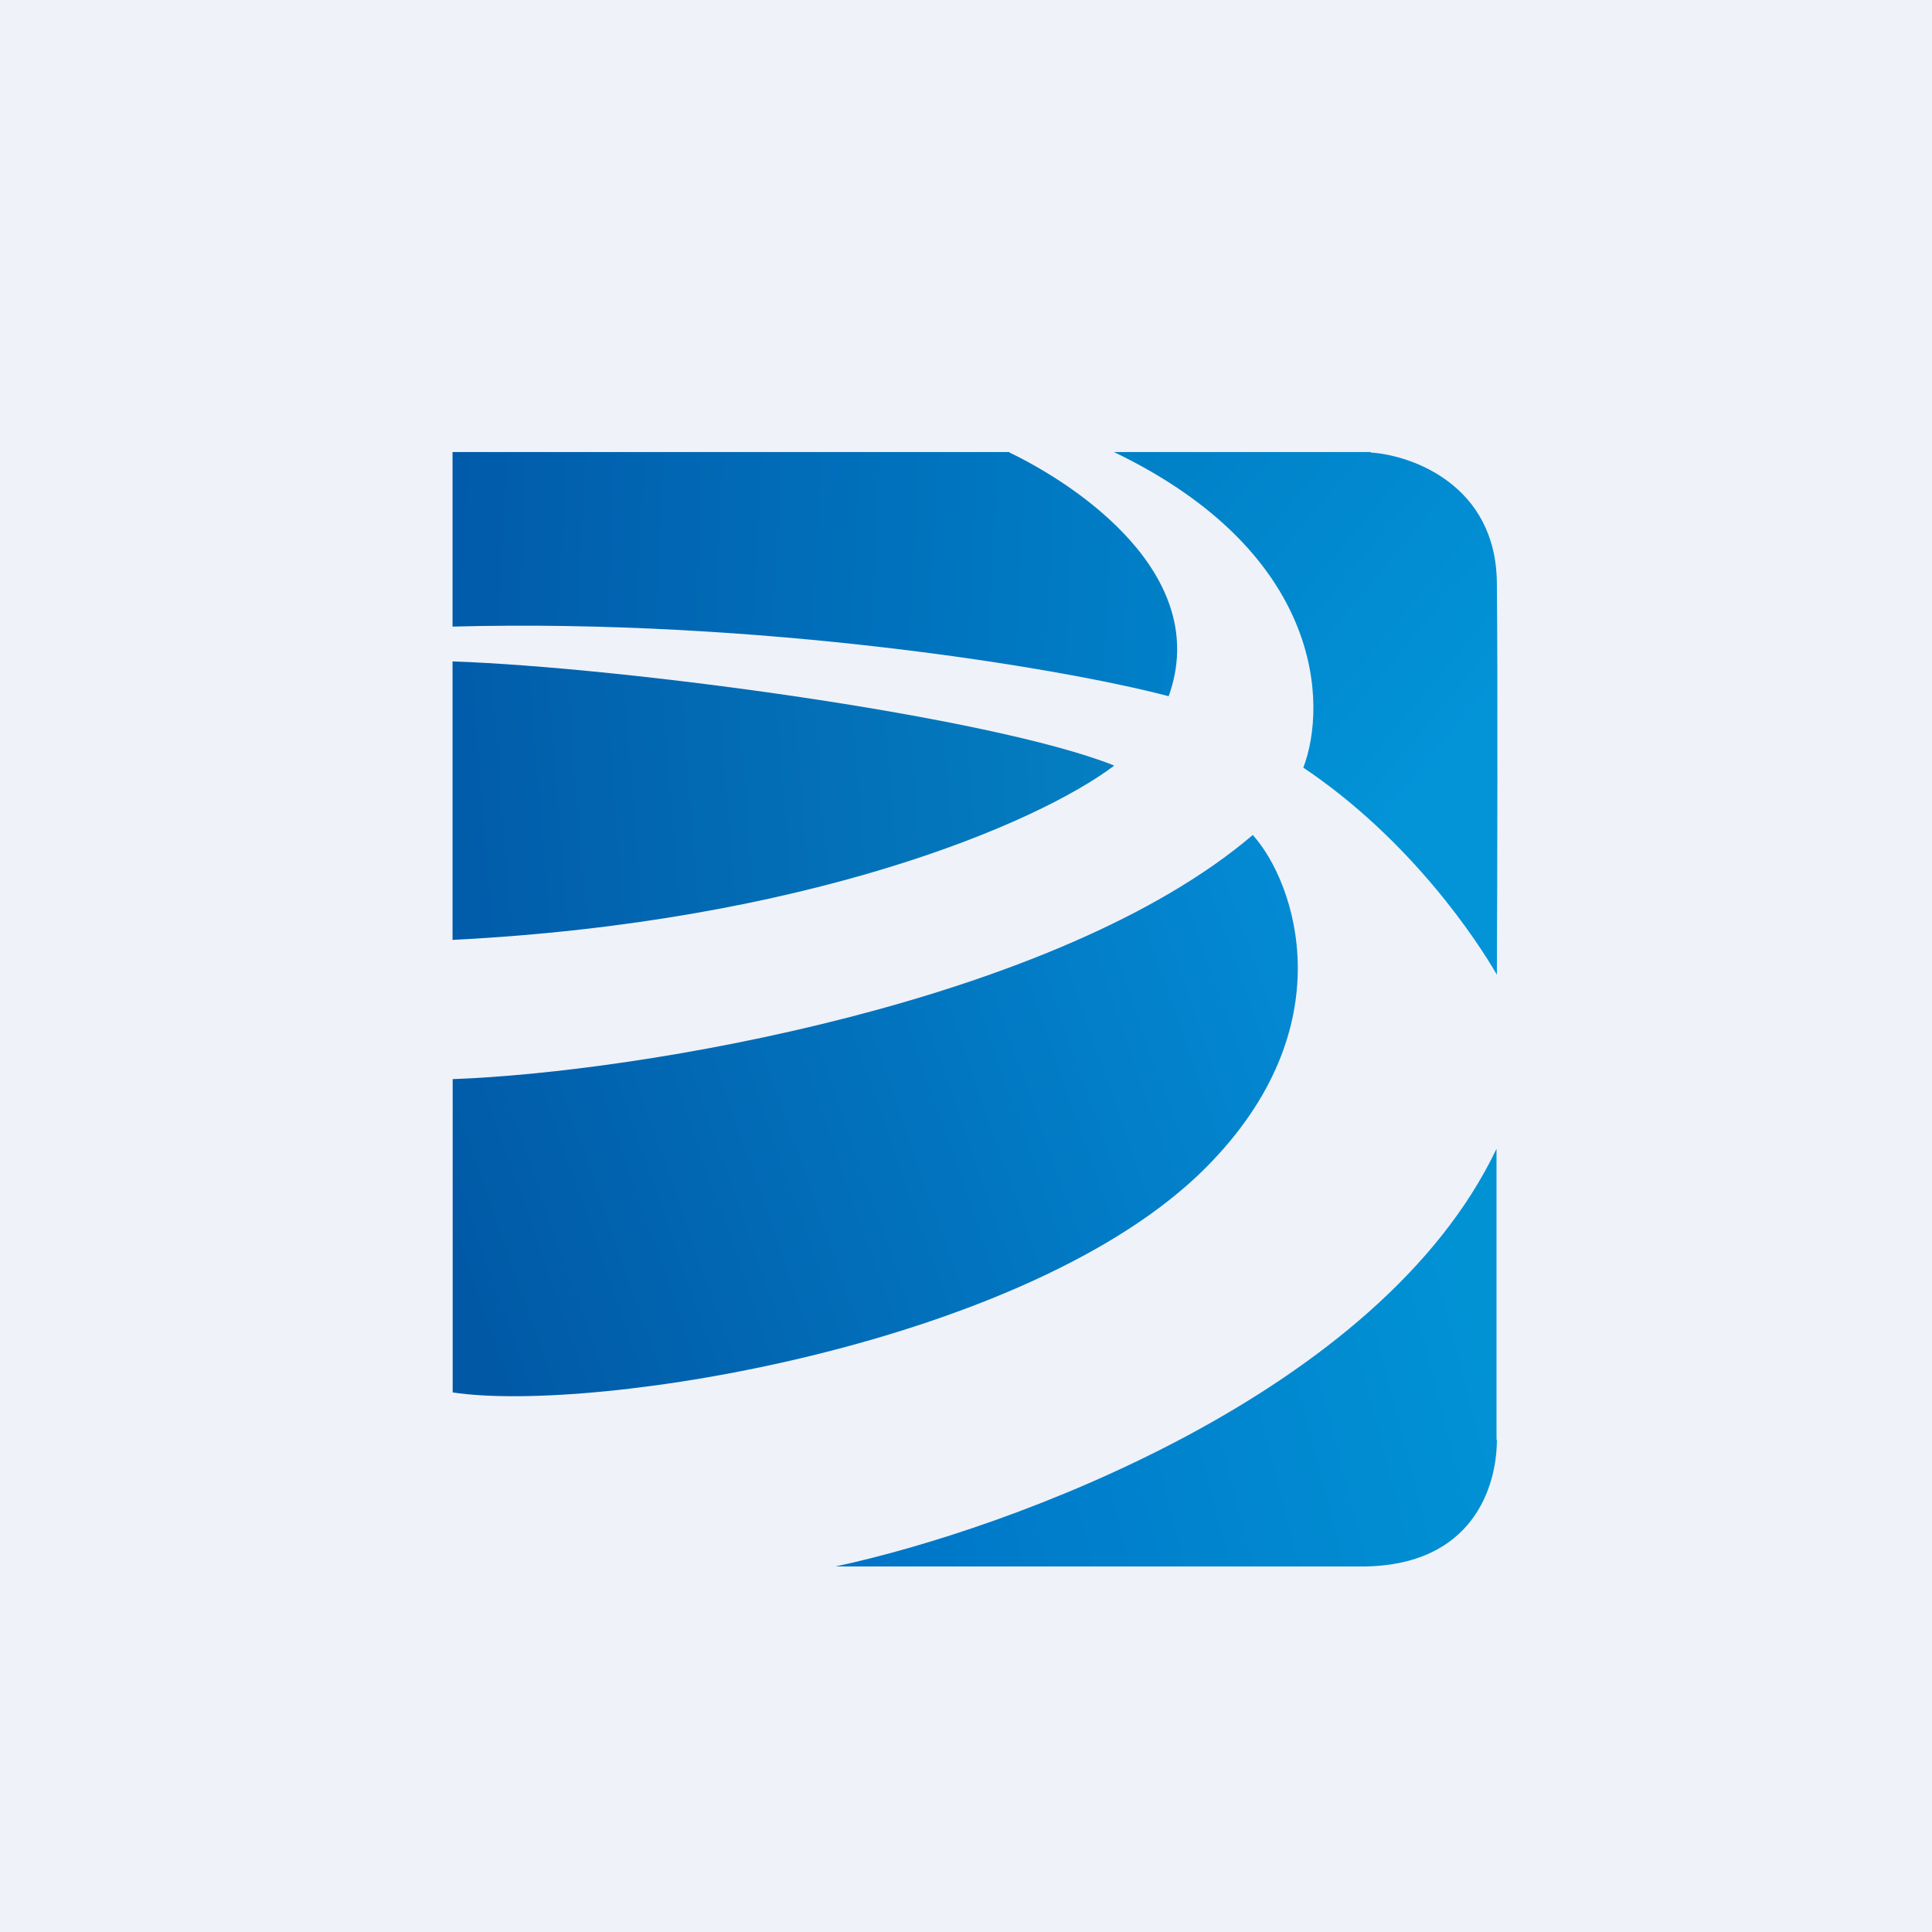 <?xml version="1.0" encoding="UTF-8"?>
<!-- generated by Finnhub -->
<svg viewBox="0 0 55.5 55.5" xmlns="http://www.w3.org/2000/svg">
<path d="M 0,0 H 55.5 V 55.5 H 0 Z" fill="rgb(239, 242, 248)"/>
<path d="M 28.99,12.985 H 13 V 18 C 21.786,17.764 30.398,19.164 33.572,20 C 34.83,16.498 30.899,13.911 29,13 Z" fill="url(#e)"/>
<path d="M 31.99,21.985 C 28.47,20.586 17.977,19.174 13,19 V 27 C 23.18,26.486 29.794,23.66 32,22 Z" fill="url(#d)"/>
<path d="M 39.372,12.985 H 32 C 38.019,15.88 38.134,20.235 37.44,22.052 C 40.547,24.137 42.447,27.04 43,28 C 43.012,25.566 43.028,19.535 43,16.737 C 42.972,13.94 40.572,13.08 39.382,13 Z" fill="url(#c)"/>
<path d="M 35.99,23.985 C 30.347,28.795 18.346,30.807 13.004,31 V 40 C 17.098,40.619 29.57,38.62 34.629,33.553 C 38.676,29.501 37.197,25.341 36,24 Z" fill="url(#b)"/>
<path d="M 42.99,41.35 V 33 C 39.633,40.054 28.956,43.943 24,45 H 39.108 C 42.322,45 43,42.689 43,41.365 Z" fill="url(#a)"/>
<defs>
<linearGradient id="e" x1="33.813" x2="13.042" y1="16.581" y2="15.555" gradientUnits="userSpaceOnUse">
<stop stop-color="rgb(0, 128, 200)" offset="0"/>
<stop stop-color="rgb(1, 91, 170)" offset="1"/>
</linearGradient>
<linearGradient id="d" x1="32.401" x2="13.052" y1="21.397" y2="22.953" gradientUnits="userSpaceOnUse">
<stop stop-color="rgb(4, 128, 194)" offset="0"/>
<stop stop-color="rgb(1, 92, 170)" offset="1"/>
</linearGradient>
<linearGradient id="c" x1="32.878" x2="42.762" y1="13" y2="21.228" gradientUnits="userSpaceOnUse">
<stop stop-color="rgb(0, 128, 199)" offset="0"/>
<stop stop-color="rgb(3, 148, 216)" offset="1"/>
</linearGradient>
<linearGradient id="b" x1="37.329" x2="12.997" y1="27.327" y2="35.821" gradientUnits="userSpaceOnUse">
<stop stop-color="rgb(3, 138, 211)" offset="0"/>
<stop stop-color="rgb(1, 89, 166)" offset="1"/>
</linearGradient>
<linearGradient id="a" x1="23.855" x2="42.939" y1="45" y2="40.051" gradientUnits="userSpaceOnUse">
<stop stop-color="rgb(0, 115, 199)" offset="0"/>
<stop stop-color="rgb(1, 146, 212)" offset="1"/>
</linearGradient>
</defs>
</svg>
